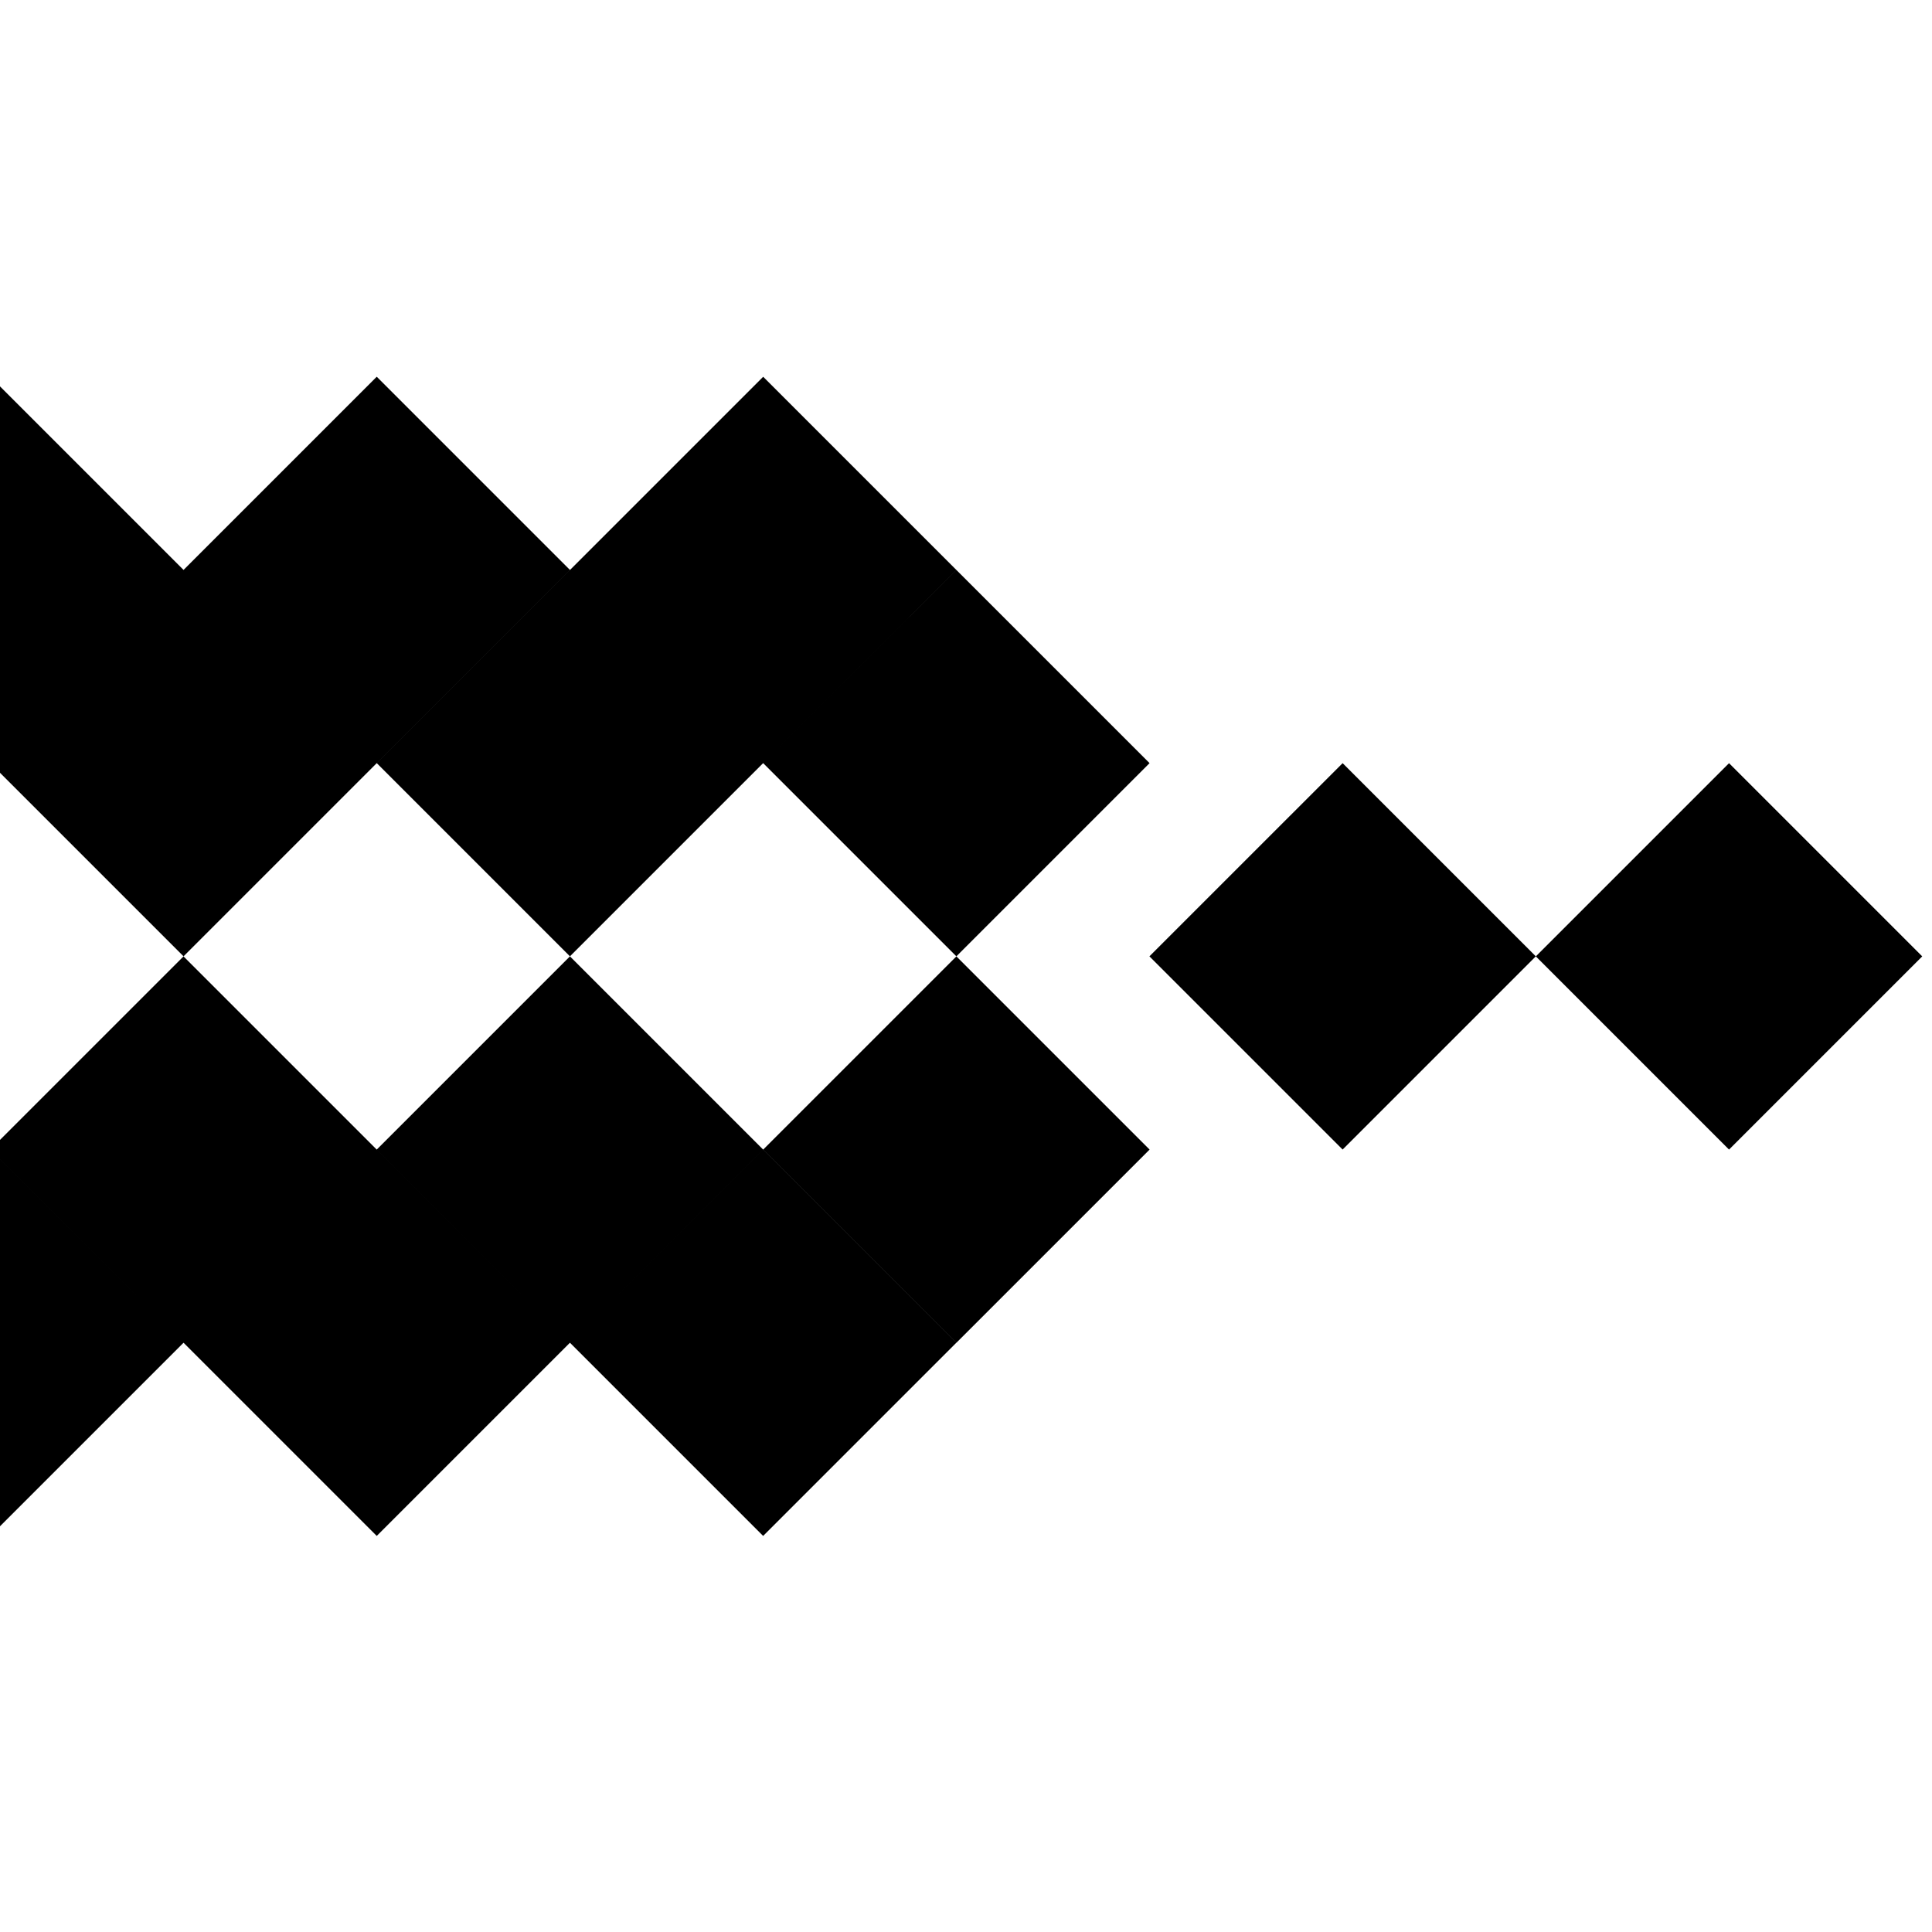 <?xml version="1.0" encoding="utf-8"?>
<!-- Generator: Adobe Illustrator 13.0.0, SVG Export Plug-In . SVG Version: 6.00 Build 14948)  -->
<!DOCTYPE svg PUBLIC "-//W3C//DTD SVG 1.1//EN" "http://www.w3.org/Graphics/SVG/1.1/DTD/svg11.dtd">
<svg version="1.1" id="Ebene_1" xmlns="http://www.w3.org/2000/svg" xmlns:xlink="http://www.w3.org/1999/xlink" x="0px" y="0px"
	 width="100px" height="100px" viewBox="0 0 100 100" enable-background="new 0 0 100 100" xml:space="preserve">
<path d="M49.502,49.5l9.999-10l-9.999-9.999l-10,9.999L49.502,49.5z M59.494,49.5l10,10l9.999-10l-9.999-9.999L59.494,49.5z
	 M89.495,39.502l-10,10l9.999,10l10-10L89.495,39.502z M39.504,59.5l10,10l9.999-9.998l-10-10L39.504,59.5z M29.5,69.5l10,10l10-10
	l-10-10L29.5,69.5z M29.5,49.5l10-10l0.001,0.001l10-10l-9.999-9.999l-10,10L29.501,29.5l-10,10L29.5,49.5z M29.5,49.501
	L19.501,59.5l9.999,10l9.999-10L29.5,49.501z M19.499,59.502l-10-10L-0.499,59.5l9.999,10l10,10l10-10l-10-10L19.499,59.502z
	 M19.5,39.5l-5-5L19.5,39.5l10-10L19.5,19.5l-10,10l0,0l-10-10v20l10,10L19.5,39.5z M-0.5,79.5l10-10l-10-10V79.5z"/>
</svg>
